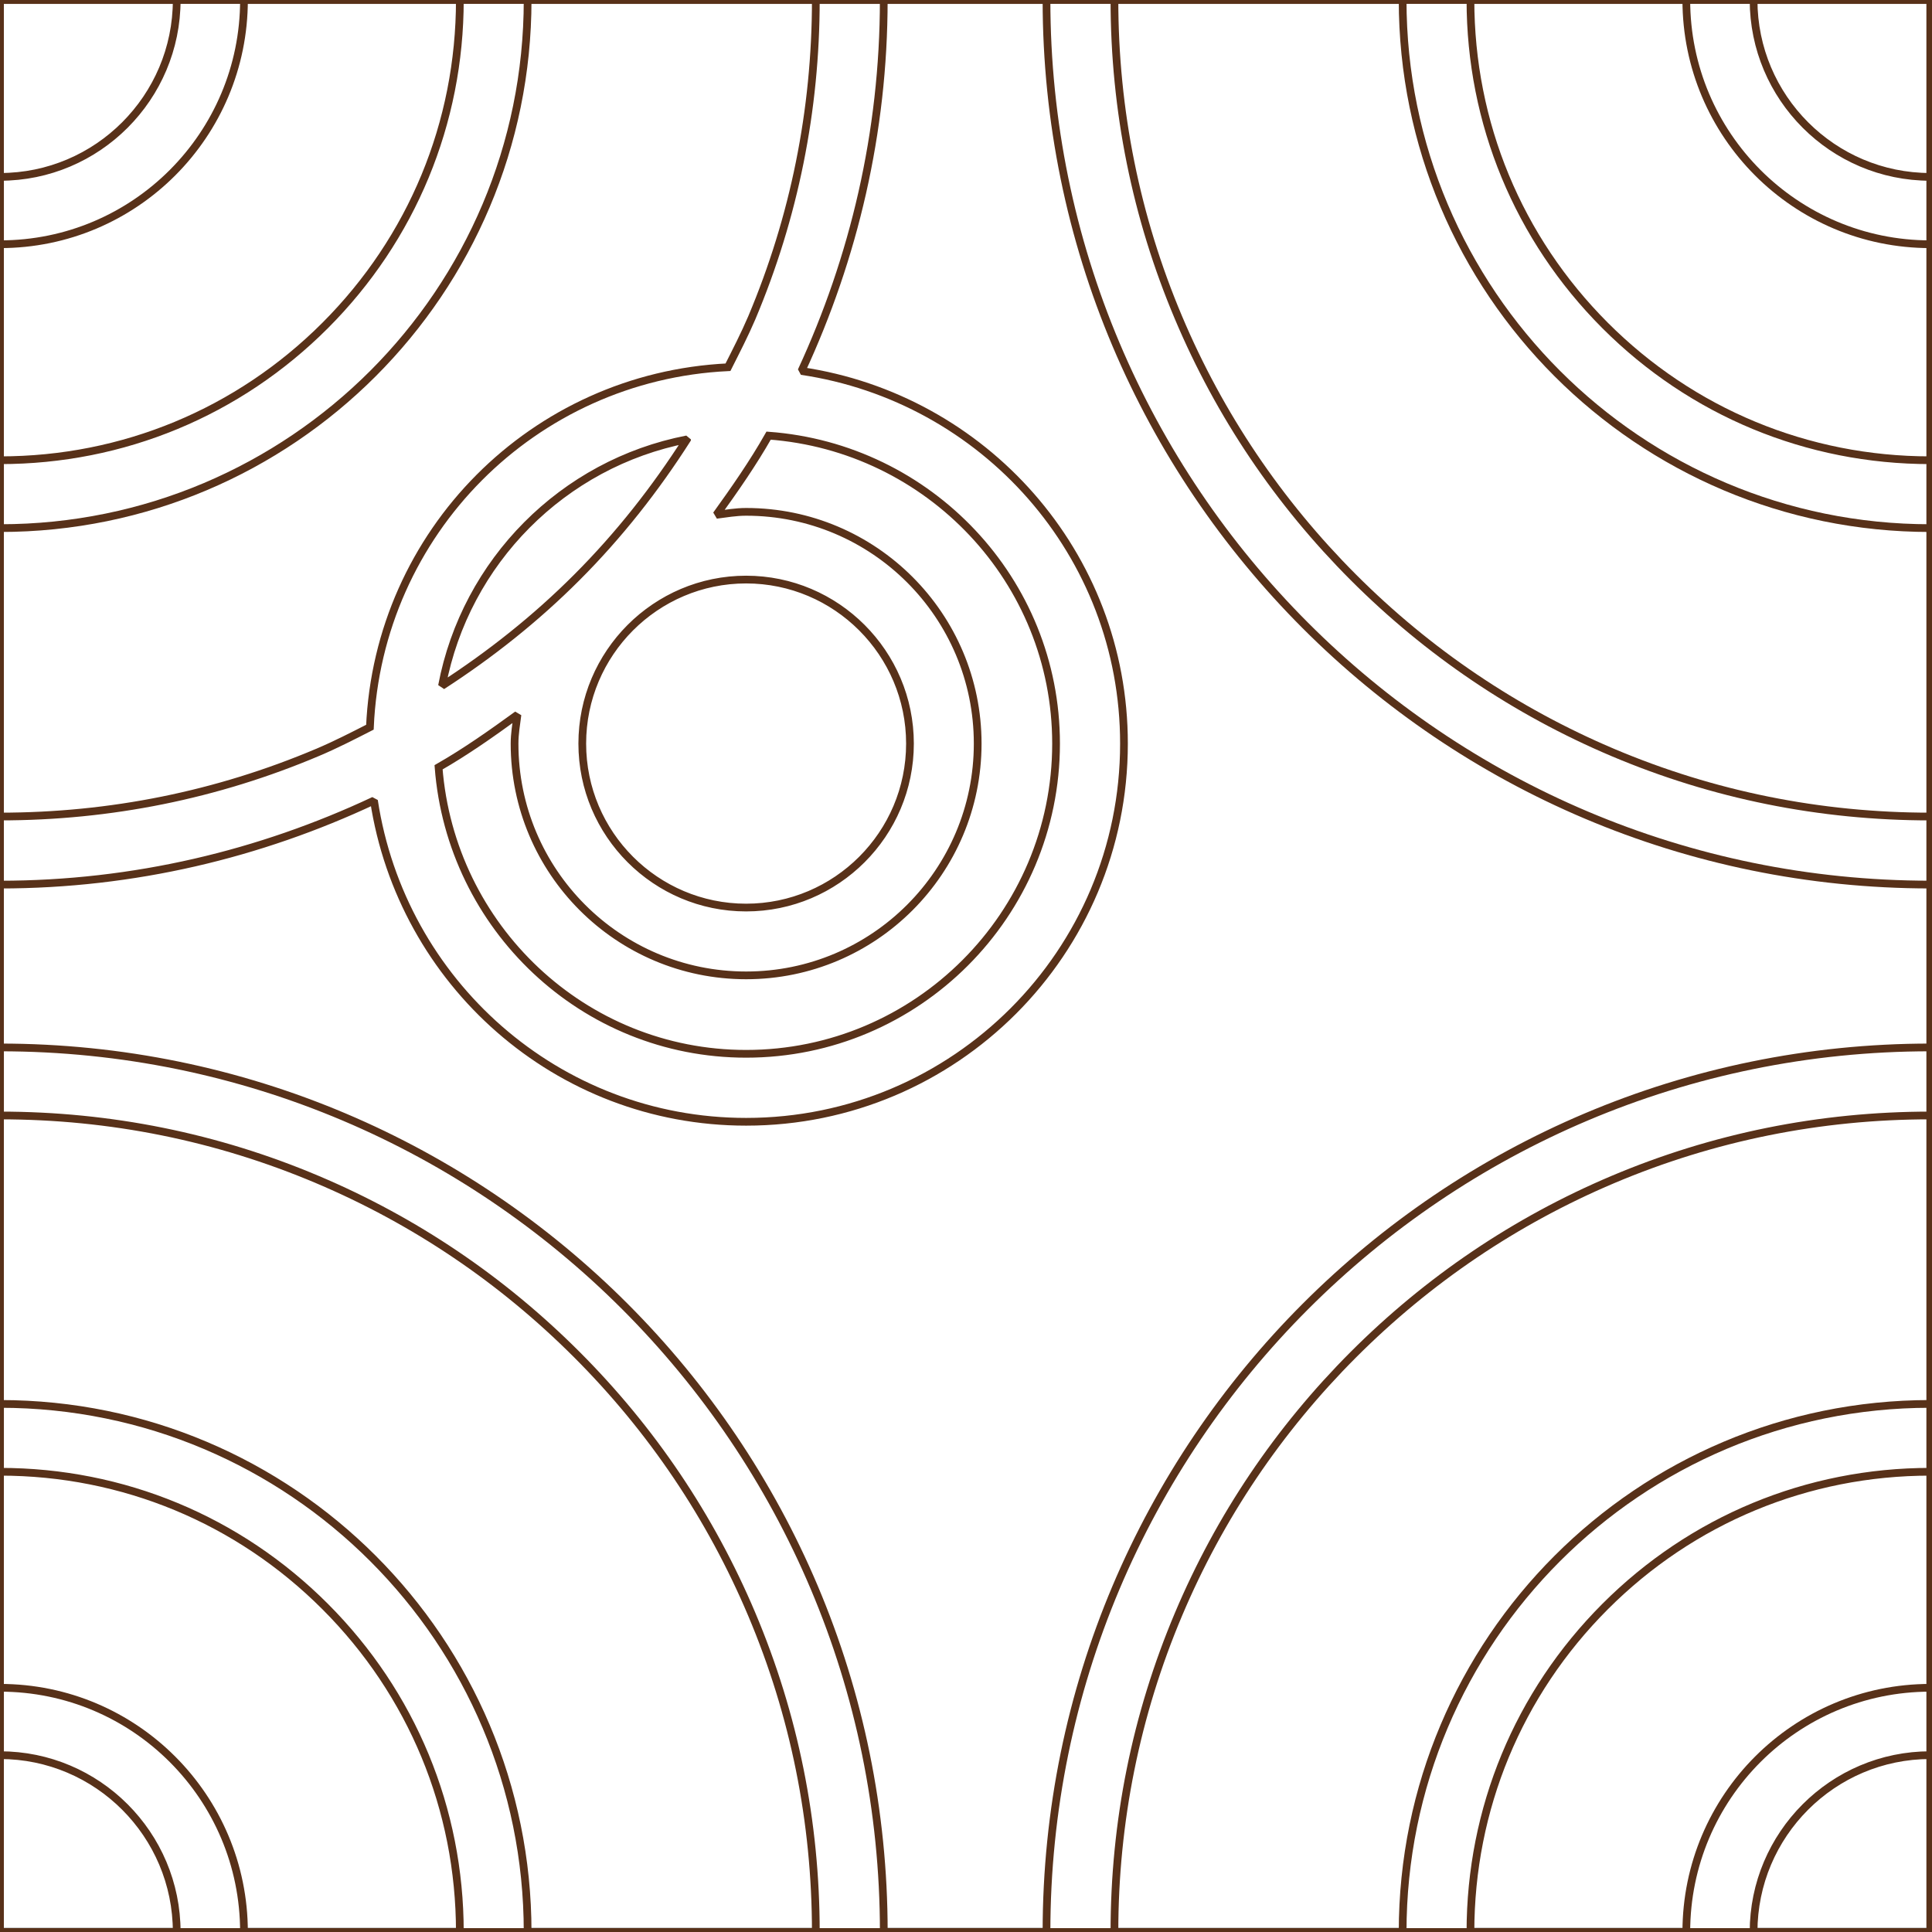 <?xml version="1.0" standalone="no"?><!DOCTYPE svg PUBLIC "-//W3C//DTD SVG 1.1//EN" "http://www.w3.org/Graphics/SVG/1.1/DTD/svg11.dtd"><svg width="100%" height="100%" viewBox="0 0 60 60" version="1.1" xmlns="http://www.w3.org/2000/svg" xmlns:xlink="http://www.w3.org/1999/xlink" xml:space="preserve" style="fill-rule:evenodd;clip-rule:evenodd;stroke-miterlimit:1.414;"><rect x="0" y="0" width="60" height="60" fill="#808080" stroke="none"/><g><rect x="0" y="0.001" width="60" height="59.868" style="fill:#fff;"/><rect x="0" y="0.001" width="59.946" height="59.999" style="fill:none;stroke-width:0.24px;stroke:#583119;"/><path d="M34.61,60c0,-3.424 0.671,-6.746 1.991,-9.87c1.275,-3.019 3.103,-5.731 5.43,-8.061c2.328,-2.329 5.037,-4.158 8.054,-5.436c3.122,-1.321 6.441,-1.991 9.861,-1.991l0,-2.113c-15.158,0 -27.446,12.3 -27.446,27.471l2.11,0Z" style="fill:#fff;fill-rule:nonzero;stroke-width:0.24px;stroke:#583119;"/><path d="M45.666,60c0,-3.818 1.485,-7.407 4.182,-10.107c2.697,-2.7 6.284,-4.186 10.098,-4.186l0,-2.107c-9.049,0 -16.386,7.342 -16.386,16.4l2.106,0Z" style="fill:#fff;fill-rule:nonzero;stroke-width:0.24px;stroke:#583119;"/><path d="M54.459,60c0,-3.029 2.461,-5.492 5.487,-5.492l0,-2.092c-4.184,0 -7.576,3.396 -7.576,7.584l2.089,0Z" style="fill:#fff;fill-rule:nonzero;stroke-width:0.24px;stroke:#583119;"/><path d="M25.336,60c0,-3.424 -0.67,-6.746 -1.991,-9.87c-1.276,-3.019 -3.102,-5.731 -5.43,-8.061c-2.327,-2.329 -5.036,-4.158 -8.055,-5.436c-3.12,-1.321 -6.439,-1.991 -9.859,-1.991l0,-2.113c15.157,0 27.446,12.3 27.446,27.471l-2.111,0l0,0Z" style="fill:#fff;fill-rule:nonzero;stroke-width:0.24px;stroke:#583119;"/><path d="M14.281,60c0,-3.818 -1.485,-7.407 -4.183,-10.107c-2.697,-2.7 -6.284,-4.186 -10.097,-4.186l0,-2.107c9.048,0 16.385,7.342 16.385,16.4l-2.105,0Z" style="fill:#fff;fill-rule:nonzero;stroke-width:0.24px;stroke:#583119;"/><path d="M5.488,60c0,-3.029 -2.461,-5.492 -5.487,-5.492l0,-2.092c4.184,0 7.576,3.396 7.576,7.584l-2.089,0Z" style="fill:#fff;fill-rule:nonzero;stroke-width:0.24px;stroke:#583119;"/><path d="M34.61,0c0,3.425 0.671,6.746 1.991,9.87c1.275,3.019 3.103,5.731 5.43,8.061c2.328,2.33 5.037,4.158 8.054,5.437c3.122,1.322 6.441,1.99 9.861,1.99l0,2.113c-15.158,0 -27.446,-12.3 -27.446,-27.471l2.11,0Z" style="fill:#fff;fill-rule:nonzero;stroke-width:0.24px;stroke:#583119;"/><path d="M45.666,0c0,3.818 1.485,7.407 4.182,10.108c2.697,2.699 6.284,4.185 10.098,4.185l0,2.108c-9.049,0 -16.386,-7.343 -16.386,-16.401l2.106,0Z" style="fill:#fff;fill-rule:nonzero;stroke-width:0.24px;stroke:#583119;"/><path d="M54.459,0c0,3.029 2.461,5.493 5.487,5.493l0,2.092c-4.184,0 -7.576,-3.397 -7.576,-7.585l2.089,0Z" style="fill:#fff;fill-rule:nonzero;stroke-width:0.24px;stroke:#583119;"/><path d="M0,25.358l0,2.114c4.158,0 8.084,-0.952 11.614,-2.609c0.859,5.639 5.682,9.975 11.557,9.975c6.482,0 11.735,-5.259 11.735,-11.745c0,-5.897 -4.356,-10.733 -10.016,-11.571c1.624,-3.509 2.556,-7.402 2.556,-11.521l-2.11,0c0,3.423 -0.671,6.744 -1.989,9.87c-0.224,0.524 -0.484,1.027 -0.739,1.534c-6.041,0.291 -10.857,5.125 -11.12,11.179c-0.535,0.273 -1.07,0.548 -1.627,0.783c-3.121,1.321 -6.439,1.991 -9.861,1.991M21.336,13.645c-0.981,1.536 -2.113,2.978 -3.421,4.286c-1.281,1.283 -2.688,2.397 -4.188,3.368c0.731,-3.859 3.76,-6.907 7.609,-7.654M23.171,17.999c2.805,0 5.089,2.286 5.089,5.094c0,2.809 -2.284,5.092 -5.089,5.092c-2.806,0 -5.088,-2.283 -5.088,-5.092c0,-2.808 2.282,-5.094 5.088,-5.094M13.62,23.829c0.855,-0.49 1.657,-1.057 2.45,-1.633c-0.037,0.296 -0.09,0.59 -0.09,0.897c0,3.976 3.221,7.198 7.191,7.198c3.972,0 7.192,-3.222 7.192,-7.198c0,-3.975 -3.22,-7.197 -7.192,-7.197c-0.315,0 -0.617,0.053 -0.923,0.092c0.573,-0.796 1.135,-1.601 1.622,-2.459c4.976,0.366 8.927,4.492 8.927,9.564c0,5.312 -4.319,9.634 -9.626,9.634c-5.055,0 -9.169,-3.934 -9.551,-8.898" style="fill:#fff;fill-rule:nonzero;"/><path d="M0,25.358l0,2.114c4.158,0 8.084,-0.952 11.614,-2.609c0.859,5.639 5.682,9.975 11.557,9.975c6.482,0 11.735,-5.259 11.735,-11.745c0,-5.897 -4.356,-10.733 -10.016,-11.571c1.624,-3.509 2.556,-7.402 2.556,-11.521l-2.11,0c0,3.423 -0.671,6.744 -1.989,9.87c-0.224,0.524 -0.484,1.027 -0.739,1.534c-6.041,0.291 -10.857,5.125 -11.12,11.179c-0.535,0.273 -1.07,0.548 -1.627,0.783c-3.121,1.321 -6.439,1.991 -9.861,1.991l0,0ZM21.336,13.645c-0.981,1.536 -2.113,2.978 -3.421,4.286c-1.281,1.283 -2.688,2.397 -4.188,3.368c0.731,-3.859 3.76,-6.907 7.609,-7.654l0,0ZM23.171,17.999c2.805,0 5.089,2.286 5.089,5.094c0,2.809 -2.284,5.092 -5.089,5.092c-2.806,0 -5.088,-2.283 -5.088,-5.092c0,-2.808 2.282,-5.094 5.088,-5.094ZM13.62,23.829c0.855,-0.49 1.657,-1.057 2.45,-1.633c-0.037,0.296 -0.09,0.59 -0.09,0.897c0,3.976 3.221,7.198 7.191,7.198c3.972,0 7.192,-3.222 7.192,-7.198c0,-3.975 -3.22,-7.197 -7.192,-7.197c-0.315,0 -0.617,0.053 -0.923,0.092c0.573,-0.796 1.135,-1.601 1.622,-2.459c4.976,0.366 8.927,4.492 8.927,9.564c0,5.312 -4.319,9.634 -9.626,9.634c-5.055,0 -9.169,-3.934 -9.551,-8.898l0,0Z" style="fill:none;stroke-width:0.24px;stroke:#583119;"/><path d="M14.281,0c0,3.818 -1.485,7.407 -4.183,10.108c-2.697,2.699 -6.284,4.185 -10.097,4.185l0,2.108c9.048,0 16.385,-7.343 16.385,-16.401l-2.105,0l0,0Z" style="fill:#fff;fill-rule:nonzero;stroke-width:0.24px;stroke:#583119;"/><path d="M5.488,0c0,3.029 -2.461,5.493 -5.487,5.493l0,2.092c4.184,0 7.576,-3.397 7.576,-7.585l-2.089,0l0,0Z" style="fill:#fff;fill-rule:nonzero;stroke-width:0.24px;stroke:#583119;"/></g></svg>